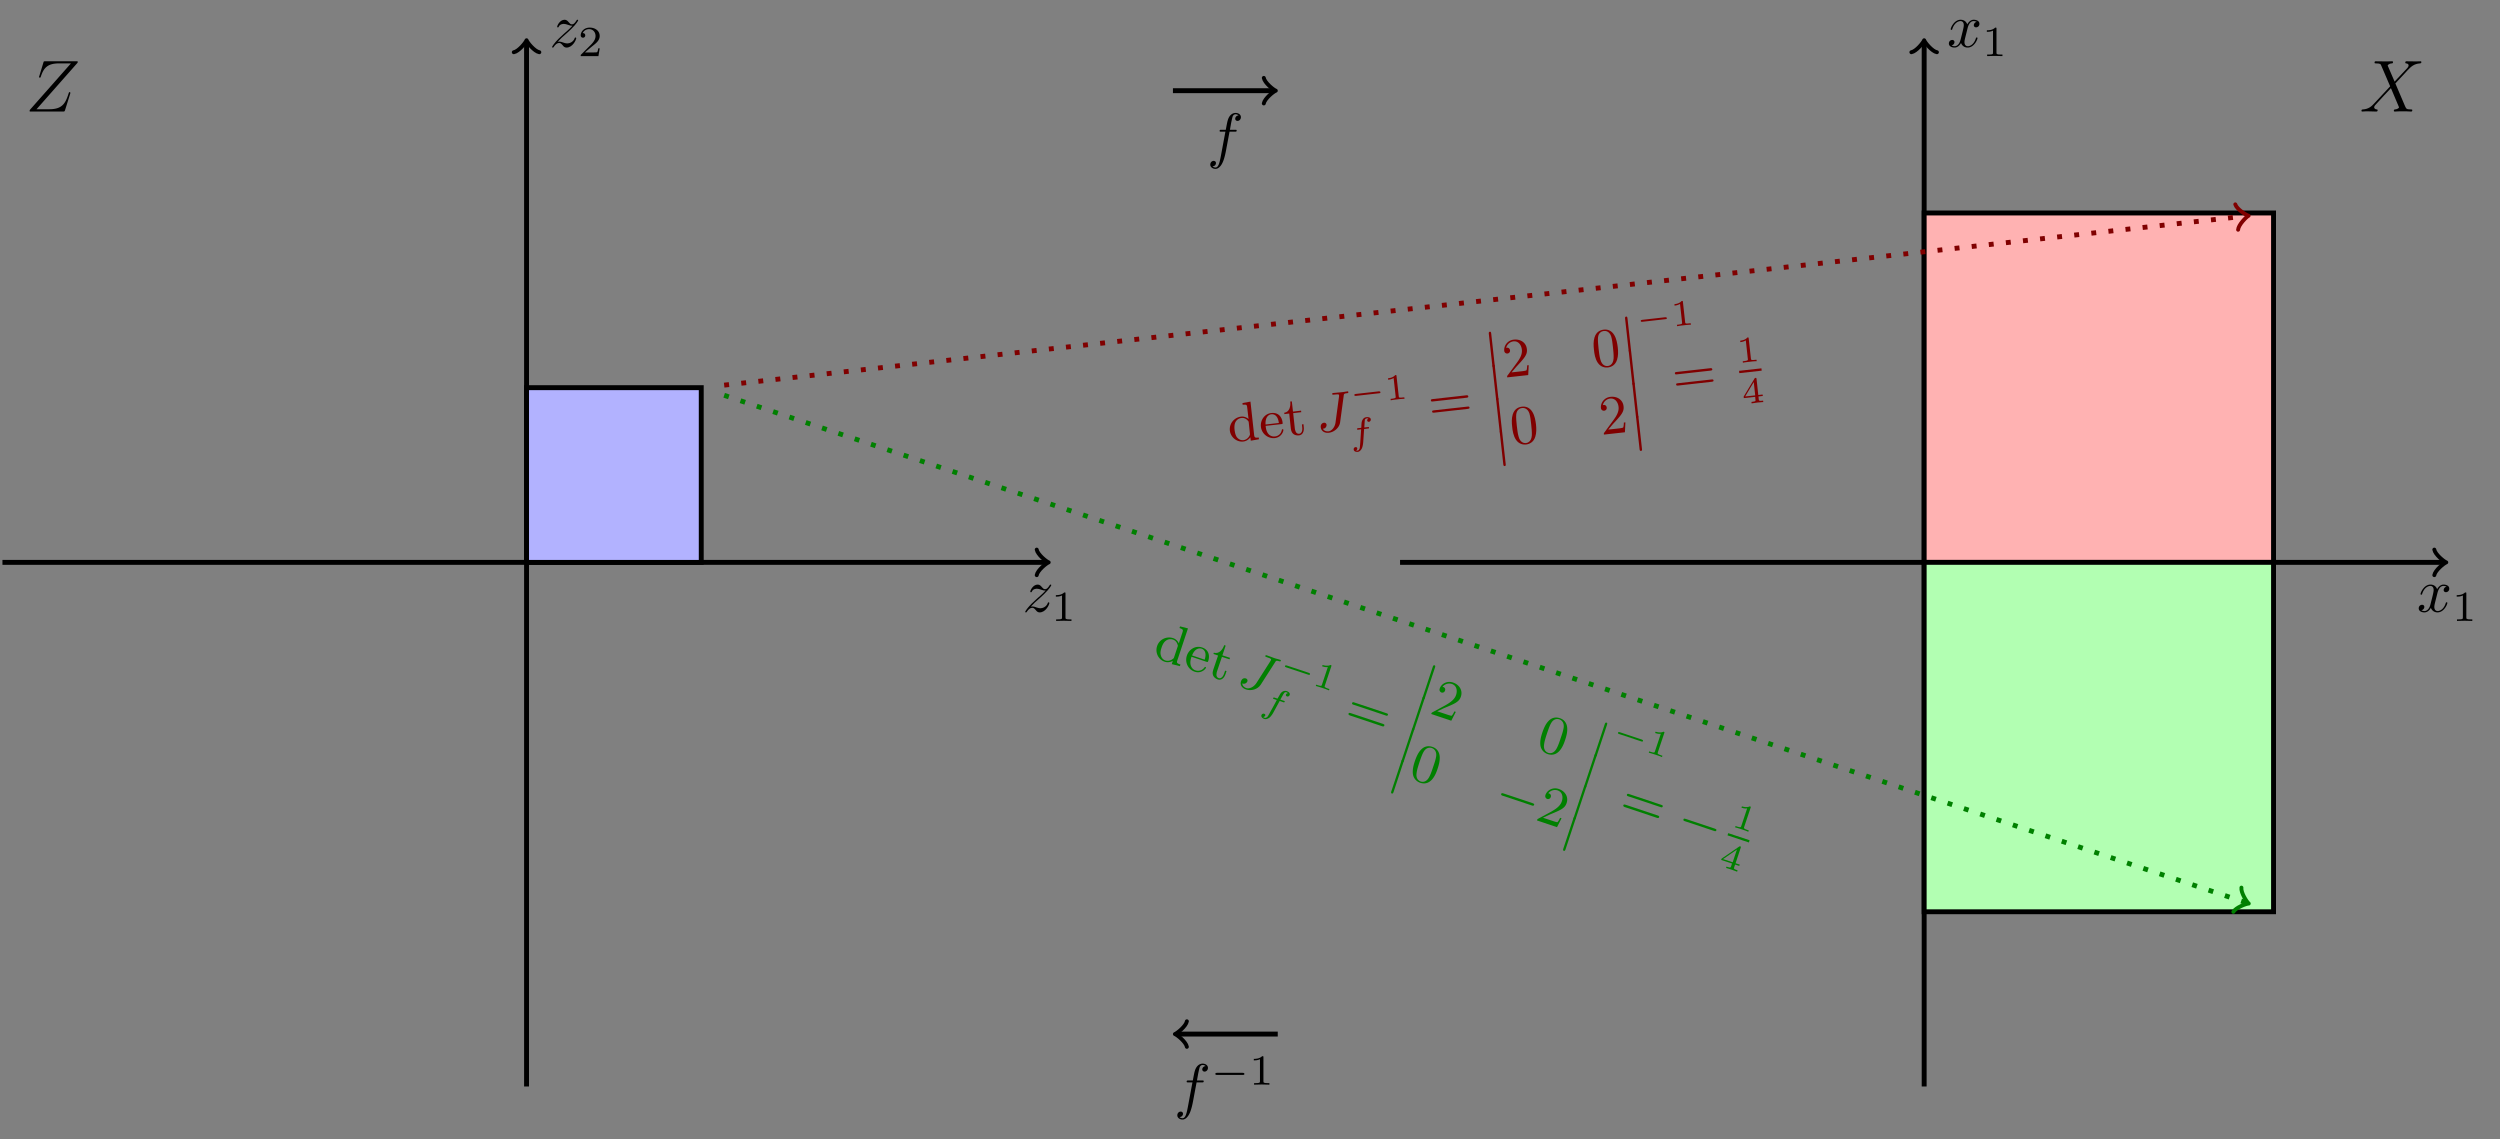<svg height="246.497" viewBox="0 0 405.651 184.873" width="540.868" xmlns="http://www.w3.org/2000/svg" xmlns:xlink="http://www.w3.org/1999/xlink"><rect x="0" y="0" width="405.651" height="184.873" fill="#808080" stroke="none"/><symbol id="a" overflow="visible"><path d="m1.328-.828c.531-.578.828-.828 1.188-1.14 0 0 .609-.532.968-.891.954-.922 1.172-1.407 1.172-1.454 0-.093-.093-.093-.11-.093-.077 0-.093.015-.155.11-.297.484-.5.64-.735.64-.25 0-.36-.156-.515-.328-.188-.22-.36-.422-.688-.422-.75 0-1.203.922-1.203 1.14 0 .047.031.11.11.11.093 0 .109-.047.14-.11.188-.468.766-.468.844-.468.203 0 .39.062.625.14.406.156.515.156.765.156-.359.422-1.187 1.141-1.375 1.297l-.906.844c-.672.672-1.031 1.234-1.031 1.313 0 .093.11.093.125.093.078.001.093-.015.156-.125.235-.359.531-.625.86-.625.218 0 .328.094.578.375.156.22.343.375.625.375 1 0 1.578-1.265 1.578-1.53 0-.048-.047-.11-.125-.11-.094 0-.11.062-.14.14-.235.641-.876.829-1.204.829-.188 0-.375-.063-.578-.125-.344-.125-.5-.172-.703-.172-.016 0-.172 0-.266.03zm0 0"/></symbol><symbol id="b" overflow="visible"><path d="m3.656-3.984h.86c.203 0 .296 0 .296-.204 0-.109-.093-.109-.265-.109h-.828l.203-1.14c.047-.204.187-.907.25-1.032.078-.187.25-.343.469-.343.03 0 .296 0 .484.187a.557.557 0 0 0 -.547.531c0 .235.188.36.375.36.266 0 .547-.235.547-.61 0-.453-.453-.687-.86-.687-.343 0-.968.187-1.265 1.172-.063.203-.094.312-.328 1.562h-.688c-.203 0-.312 0-.312.188 0 .125.094.125.281.125h.656l-.734 3.937c-.188.969-.36 1.875-.875 1.875-.047 0-.281 0-.484-.187.468-.032.562-.391.562-.532 0-.234-.187-.359-.375-.359-.266 0-.547.234-.547.61 0 .437.438.687.844.687.547 0 .953-.594 1.125-.969.328-.625.547-1.828.563-1.906zm0 0"/></symbol><symbol id="c" overflow="visible"><path d="m3.328-3.016c.063-.25.297-1.171.985-1.171.046 0 .296 0 .5.125a.578.578 0 0 0 -.47.546c0 .157.11.344.376.344a.546.546 0 0 0 .531-.578c0-.516-.578-.656-.922-.656-.578 0-.922.531-1.047.75-.25-.656-.781-.75-1.078-.75-1.031 0-1.61 1.281-1.61 1.531 0 .11.11.11.126.11.078 0 .11-.032.125-.11.344-1.063 1-1.313 1.344-1.313.187 0 .53.094.53.672 0 .313-.171.97-.53 2.375-.157.61-.516 1.032-.954 1.032-.062 0-.28 0-.5-.125.25-.063.47-.266.47-.547 0-.266-.22-.344-.36-.344-.313 0-.547.25-.547.578 0 .453.484.656.922.656.672 0 1.031-.703 1.047-.75.125.36.484.75 1.078.75 1.031 0 1.594-1.28 1.594-1.53 0-.11-.079-.11-.11-.11-.094 0-.11.047-.14.11-.329 1.077-1 1.312-1.313 1.312-.39 0-.547-.313-.547-.657 0-.218.047-.437.156-.875zm0 0"/></symbol><symbol id="d" overflow="visible"><path d="m2.328-4.438c0-.187 0-.187-.203-.187-.453.438-1.078.438-1.36.438v.25c.157 0 .626 0 1-.188v3.547c0 .234 0 .328-.687.328h-.266v.25c.125 0 .985-.031 1.235-.031.219 0 1.094.031 1.25.031v-.25h-.267c-.703 0-.703-.094-.703-.328zm0 0"/></symbol><symbol id="e" overflow="visible"><path d="m3.516-1.266h-.236c-.015.157-.094.563-.187.625-.047.047-.578.047-.688.047h-1.28c.734-.64.984-.844 1.39-1.172.516-.406 1-.843 1-1.5 0-.843-.734-1.359-1.624-1.359-.86 0-1.454.61-1.454 1.25 0 .344.297.39.376.39a.365.365 0 0 0 .359-.374c0-.125-.047-.375-.406-.375.218-.485.687-.641 1.015-.641.703 0 1.063.547 1.063 1.11 0 .609-.438 1.078-.656 1.328l-1.672 1.671c-.079.063-.079.079-.079.266h2.876zm0 0"/></symbol><symbol id="f" overflow="visible"><path d="m8.36-7.797c.078-.078.14-.156.14-.266 0-.093-.016-.093-.281-.093h-4.939c-.281 0-.297 0-.36.219l-.655 2.156c-.047.11-.047.14-.047.156 0 .063.047.125.125.125.094 0 .125-.047.172-.203.438-1.297 1.015-2.11 2.907-2.11h1.968l-6.546 7.408c-.11.125-.156.172-.156.312 0 .093.046.093.28.093h5.11c.266 0 .281-.016.36-.234l.828-2.641a.462.462 0 0 0 .03-.156c0-.063-.046-.125-.109-.125-.093 0-.109.015-.203.312-.5 1.547-1.03 2.469-3.109 2.469h-2.063zm0 0"/></symbol><symbol id="g" overflow="visible"><path d="m5.672-4.86-1.125-2.608c.156-.281.516-.343.672-.343.062 0 .203-.016.203-.22 0-.124-.11-.124-.188-.124-.203 0-.437.015-.64.015h-.704c-.72 0-1.25-.015-1.266-.015-.094 0-.203 0-.203.219 0 .125.094.125.25.125.703 0 .75.109.86.406l1.421 3.312-2.592 2.781c-.421.468-.937.921-1.828.968-.14.016-.234.016-.234.219 0 .047.016.125.14.125.172 0 .344-.031.516-.031h.563c.39 0 .796.031 1.171.031.079 0 .235 0 .235-.219 0-.11-.094-.125-.156-.125-.25-.031-.407-.156-.407-.344 0-.203.157-.359.5-.718l1.063-1.157c.265-.265.89-.968 1.156-1.234l1.25 2.953c.016.016.063.14.063.156 0 .11-.266.313-.641.344-.078 0-.203.016-.203.219 0 .125.125.125.172.125.203 0 .453-.031.656-.031h1.313c.218 0 .437.031.64.031.094 0 .219 0 .219-.234 0-.11-.125-.11-.235-.11-.703-.015-.734-.078-.937-.515l-1.579-3.704 1.516-1.625c.125-.125.39-.421.5-.546.515-.532 1-1.016 1.968-1.079.11-.015.235-.015.235-.218 0-.125-.11-.125-.157-.125-.171 0-.343.015-.515.015h-.547c-.375 0-.797-.015-1.172-.015-.078 0-.219 0-.219.203 0 .125.078.14.14.14.204.016.407.11.407.344l-.016.016c-.015.094-.03.203-.171.36zm0 0"/></symbol><symbol id="h" overflow="visible"><path d="m5.188-1.578c.109 0 .28 0 .28-.156 0-.188-.171-.188-.28-.188h-4.158c-.11 0-.281 0-.281.172s.156.172.281.172zm0 0"/></symbol><symbol id="i" overflow="visible"><path d="m3.344-1.469c.015.157.031.188-.078.39a1.344 1.344 0 0 1 -.985.704c-.39.031-.765-.14-1.047-.484-.264-.375-.328-.875-.374-1.172-.047-.422-.047-.89.14-1.281.156-.313.5-.626.984-.672.375-.047.75.109 1.016.421.125.126.125.126.156.297zm-.219-2.343c-.063-.047-.516-.47-1.203-.391-1.094.125-1.953 1.11-1.828 2.266.125 1.092 1.125 1.889 2.172 1.78a1.635 1.635 0 0 0 1.156-.702l.062.562 1.329-.233-.033-.282c-.61.062-.687.015-.75-.422l-.593-5.407-1.297.235.03.281c.61-.063.688-.016.735.422zm0 0"/></symbol><symbol id="j" overflow="visible"><path d="m3.36-2.422c.187-.031.234-.031.203-.234-.094-.922-.688-1.703-1.844-1.563-1.047.11-1.797 1.125-1.672 2.235a2.066 2.066 0 0 0 2.25 1.828c1.094-.125 1.422-1.125 1.39-1.328 0-.063-.046-.125-.124-.11-.094 0-.11.078-.126.125-.187.938-1 1.047-1.124 1.047a1.177 1.177 0 0 1 -1.063-.422c-.328-.406-.406-.922-.438-1.296zm-2.563.063c-.078-1.407.687-1.641.937-1.657.5-.062 1.079.25 1.22 1.407zm0 0"/></symbol><symbol id="k" overflow="visible"><path d="m2.516-3.906-.032-.25-1.312.156-.188-1.656-.25.015c.079.75-.109 1.72-.984 1.829l.031.218.781-.094.266 2.47c.11 1 .844 1.124 1.328 1.077.594-.062.844-.671.766-1.312l-.047-.5-.25.031.047.469c.078.672-.172 1.016-.485 1.047-.609.078-.703-.703-.718-.875l-.266-2.469zm0 0"/></symbol><symbol id="l" overflow="visible"><path d="m5.984-3.656c.11-.016.282-.031.266-.219-.031-.203-.219-.188-.344-.172l-5.437.61c-.14.015-.328.03-.297.234.016.187.187.172.312.156zm.172 1.812c.125-.015.313-.031.297-.218-.031-.188-.203-.172-.312-.157l-5.5.61c-.125.015-.297.03-.266.218.016.188.203.172.344.157zm0 0"/></symbol><symbol id="m" overflow="visible"><path d="m3.938-2.031-.25.031c0 .125-.016.64-.11.797-.047.078-.656.156-.844.172l-1.578.171.782-.922c1.328-1.421 1.812-1.968 1.702-2.859-.11-1.03-1.016-1.656-2.125-1.53-1.015.108-1.625.999-1.546 1.811a.466.466 0 0 0 .531.437.448.448 0 0 0 .406-.515c-.031-.266-.234-.453-.515-.422-.047.015-.063.015-.11.03.156-.655.688-1 1.172-1.062.906-.093 1.313.72 1.375 1.344.11.89-.5 1.703-.875 2.219l-1.422 1.938c-.11.125-.094.141-.078.344l3.407-.375zm0 0"/></symbol><symbol id="n" overflow="visible"><path d="m3.906-3.328c-.078-.594-.187-1.36-.578-2-.484-.797-1.172-.922-1.687-.86-.547.063-1.204.329-1.5 1.25-.203.641-.172 1.36-.094 2.032.062.594.172 1.453.64 2.125.5.703 1.204.781 1.61.734.578-.062 1.234-.39 1.5-1.266.203-.625.187-1.296.11-2.015zm-1.61 3.047c-.28.031-.937-.031-1.202-1.031-.157-.485-.235-1.267-.297-1.783-.063-.609-.14-1.295-.094-1.811.078-.813.625-1.032.938-1.063.343-.047.937.078 1.203.89.14.47.219 1.157.281 1.72.063.562.14 1.312.11 1.843-.079 1.047-.72 1.204-.938 1.235zm0 0"/></symbol><symbol id="o" overflow="visible"><path d="m4.313-5.984c.03-.313.062-.391.562-.438.11-.016.219-.031.188-.203 0 0 0-.11-.141-.094-.063.016-.422.063-.484.078a6.667 6.667 0 0 1 -.516.063c-.219.031-.453.047-.672.062-.203.032-.406.032-.625.063-.063 0-.188.016-.172.172.016.125.11.11.328.093.047-.015.281-.03.5-.046.203.015.266.015.281.14v.172l-.577 4.282c-.125.813-.671 1.36-1.14 1.407-.297.03-.735-.047-.907-.438.016.016.032.016.094 0 .344-.031.532-.375.5-.64-.031-.22-.218-.344-.437-.313-.188.016-.563.203-.5.75.078.594.61.953 1.297.875.859-.094 1.718-.797 1.843-1.703zm0 0"/></symbol><symbol id="p" overflow="visible"><path d="m4.594-1.86c.093 0 .25-.015.218-.171-.015-.156-.171-.14-.265-.14l-3.734.421c-.11.016-.25.031-.235.188.031.156.172.14.281.125zm0 0"/></symbol><symbol id="q" overflow="visible"><path d="m1.703-4.016c-.016-.171-.031-.171-.219-.156-.343.422-.937.484-1.156.516l.016.234c.156-.015.547-.062.89-.281l.329 3c.03.203.03.281-.579.36l-.25.03.032.235c.328-.078.78-.125 1.109-.156a9.103 9.103 0 0 1 1.125-.094l-.031-.234-.25.015c-.625.078-.625 0-.656-.203zm0 0"/></symbol><symbol id="r" overflow="visible"><path d="m3.25-1.36-.031-.234-.703.078-.282-2.609c-.015-.14-.03-.188-.171-.172-.11.016-.11.047-.157.11l-1.765 2.937.03.234 1.845-.203.046.485c.032.187.032.265-.468.312l-.188.031.032.235c.125-.016.687-.11.953-.14.265-.032.828-.063.937-.079l-.031-.234-.172.03c-.5.048-.5-.03-.531-.218l-.047-.484zm-1.469-2.25.235 2.157-1.625.172zm0 0"/></symbol><symbol id="s" overflow="visible"><path d="m2.297-2.61.61-.078c.124 0 .202-.015.187-.156 0-.094-.078-.078-.188-.078l-.578.063c.063-1 .063-1.016.078-1.125.016-.125.016-.157.094-.25.078-.047.125-.094.219-.094a.574.574 0 0 1 .281.016c-.125.062-.219.187-.203.328.015.125.14.218.281.203a.351.351 0 0 0 .297-.406c-.031-.313-.422-.375-.688-.344-.265.015-.656.187-.78.812-.032.14-.032.266-.048.485-.015.187 0 .265-.03.437l-.485.047c-.125.016-.203.031-.188.188 0 .078.078.062.188.062l.468-.063c-.078 1.36-.125 1.844-.125 1.938-.077 1.047-.092 1.11-.14 1.234-.078.141-.157.266-.297.282-.031 0-.172.015-.266-.016a.368.368 0 0 0 .204-.36c-.017-.123-.142-.202-.283-.186a.336.336 0 0 0 -.297.39c.032.345.422.407.672.376.313-.032.516-.328.61-.485.218-.375.265-1.109.265-1.156zm0 0"/></symbol><symbol id="t" overflow="visible"><path d="m1.734-.063c-.015-.14-.03-.328-.218-.312-.204.031-.188.219-.172.36l.562 5.093c.016.14.047.344.235.313.203-.016.171-.204.156-.36zm0 0"/></symbol><symbol id="u" overflow="visible"><path d="m3.656.094c-.047.14-.062.172-.25.297-.39.296-.844.328-1.172.218-.359-.125-.64-.437-.734-.875-.125-.437.031-.937.125-1.218.125-.391.328-.829.672-1.094a1.25 1.25 0 0 1 1.172-.203c.36.11.64.422.75.812.062.172.062.172.015.328zm.766-2.25c-.016-.063-.266-.64-.922-.86-1.047-.343-2.234.188-2.594 1.282-.36 1.062.204 2.203 1.219 2.546.61.204 1.125-.03 1.328-.14l-.172.531 1.313.328.093-.265c-.578-.188-.64-.282-.5-.688l1.72-5.172-1.282-.328-.094.266c.578.203.625.281.485.703zm0 0"/></symbol><symbol id="v" overflow="visible"><path d="m4.047-.797c.187.063.219.063.297-.14.281-.875.078-1.829-1.016-2.188-1.015-.344-2.11.281-2.453 1.328-.375 1.125.234 2.267 1.266 2.61 1.046.358 1.749-.423 1.828-.625.015-.047 0-.11-.078-.141-.094-.031-.125.031-.157.062a1.27 1.27 0 0 1 -1.468.485c-.407-.125-.672-.485-.766-.844-.14-.5.016-1.016.125-1.36zm-2.328-1.031c.5-1.282 1.311-1.172 1.547-1.094.468.156.843.688.5 1.781zm0 0"/></symbol><symbol id="w" overflow="visible"><path d="m3.906-2.484.078-.25-1.234-.407.531-1.578-.234-.078c-.25.719-.828 1.484-1.688 1.234l-.062.204.75.25-.797 2.359c-.313.938.313 1.375.766 1.531.562.188 1.03-.25 1.234-.86l.172-.5-.235-.077-.156.469c-.219.64-.578.843-.875.75-.578-.188-.328-.938-.281-1.094l.797-2.36zm0 0"/></symbol><symbol id="x" overflow="visible"><path d="m6.953-.813c.125.047.281.094.344-.093.062-.188-.11-.235-.25-.281l-5.188-1.736c-.125-.047-.312-.11-.375.078-.062.188.11.25.22.281zm-.61 1.736c.141.047.313.094.376-.11.061-.172-.094-.218-.219-.266l-5.25-1.75c-.11-.031-.281-.094-.344.078-.062.203.125.266.25.313zm0 0"/></symbol><symbol id="y" overflow="visible"><path d="m4.422-.203-.234-.078c-.047.11-.282.594-.438.703-.078.031-.656-.156-.828-.219l-1.516-.5 1.11-.516c1.78-.734 2.453-1.015 2.734-1.875.328-.984-.234-1.921-1.281-2.28-.985-.329-1.906.218-2.156.984-.141.437.203.609.28.64.188.063.485 0 .579-.312.094-.25-.016-.5-.281-.578-.047-.016-.063-.032-.125-.032a1.404 1.404 0 0 1 1.515-.468c.86.296.89 1.187.688 1.78-.282.86-1.172 1.345-1.719 1.673l-2.11 1.14c-.14.078-.14.094-.202.282l3.25 1.093zm0 0"/></symbol><symbol id="z" overflow="visible"><path d="m4.938-1.39c.187-.563.406-1.313.328-2.048-.11-.921-.688-1.328-1.188-1.484-.516-.172-1.234-.203-1.875.5-.453.484-.734 1.172-.953 1.797-.188.563-.438 1.406-.313 2.188a1.743 1.743 0 0 0 1.173 1.342c.563.188 1.266.172 1.891-.5.438-.484.719-1.11.938-1.797zm-2.735 2.092c-.265-.092-.843-.405-.672-1.421.063-.515.313-1.265.469-1.75.203-.578.422-1.25.688-1.687.421-.703 1-.672 1.296-.578.329.109.813.468.72 1.312-.063.485-.282 1.156-.47 1.688-.171.53-.406 1.234-.671 1.718-.5.922-1.141.782-1.36.72zm0 0"/></symbol><symbol id="A" overflow="visible"><path d="m6.438-3.625c.156-.266.187-.328.671-.172.094.031.204.078.266-.078 0 0 .031-.11-.094-.156-.062-.016-.406-.125-.468-.14-.079 0-.344-.095-.5-.141-.204-.079-.422-.172-.625-.235-.204-.062-.407-.156-.61-.219-.062-.015-.172-.062-.219.094-.046.11.032.14.25.219.047.016.266.078.485.172.172.093.234.125.187.25-.015.047-.047.11-.062.156l-2.313 3.625c-.469.703-1.186.953-1.625.813-.281-.094-.671-.344-.656-.783.016.032.031.032.078.047.344.11.656-.11.75-.36.078-.234-.062-.421-.266-.484-.203-.062-.593-.062-.78.485-.189.562.154 1.095.826 1.312.813.281 1.875 0 2.375-.765zm0 0"/></symbol><symbol id="B" overflow="visible"><path d="m4.938.219c.093.031.25.093.296-.047.063-.156-.093-.219-.187-.25l-3.563-1.188c-.109-.03-.234-.078-.296.079-.047.14.078.187.187.218zm0 0"/></symbol><symbol id="C" overflow="visible"><path d="m3.234-2.938c.063-.171.047-.171-.125-.234-.5.25-1.078.063-1.28 0l-.079.219c.14.047.531.172.922.125l-.953 2.86c-.063.187-.078.265-.672.077l-.25-.093-.078.218c.328.078.781.235 1.094.329.312.109.75.25 1.046.39l.079-.219-.235-.078c-.593-.203-.578-.281-.515-.469zm0 0"/></symbol><symbol id="D" overflow="visible"><path d="m3.516.125.078-.219-.672-.218.828-2.5c.047-.141.063-.188-.063-.235-.109-.031-.14 0-.203.047l-2.828 1.938-.078.218 1.766.578-.156.47c-.063.171-.079.25-.547.093l-.188-.063-.078.22c.125.046.672.187.922.28.25.079.765.282.875.329l.078-.22-.156-.062c-.485-.156-.469-.234-.406-.406l.156-.469zm-.376-2.656-.687 2.061-1.562-.514zm0 0"/></symbol><symbol id="E" overflow="visible"><path d="m3.188-1.406.578.203c.109.031.187.062.234-.078.031-.094-.047-.125-.156-.157l-.547-.187c.484-.86.484-.875.562-.984.063-.094.079-.141.188-.188.094-.031.14-.047.234-.015.078.03.172.078.25.14-.14.016-.281.094-.328.235-.047.124.031.25.172.296.14.047.36-.015.438-.25.093-.312-.22-.515-.47-.609-.265-.078-.671-.094-1.046.422-.078.125-.14.25-.25.437-.094.141-.11.22-.219.36l-.453-.157c-.125-.03-.203-.062-.25.094-.031.078.047.11.156.14l.438.141c-.64 1.204-.875 1.626-.922 1.688-.5.938-.547.984-.625 1.063-.14.109-.266.187-.422.14-.031-.016-.156-.047-.234-.125a.392.392 0 0 0 .328-.25c.046-.125-.031-.233-.172-.281a.348.348 0 0 0 -.438.218c-.109.328.22.546.454.625.312.109.625-.079.78-.172.36-.25.704-.875.72-.922zm0 0"/></symbol><symbol id="F" overflow="visible"><path d="m1.594.672c.047-.14.11-.313-.063-.375-.187-.063-.25.11-.297.25l-1.609 4.86c-.047.124-.11.327.063.39.187.062.25-.125.296-.266zm0 0"/></symbol><symbol id="G" overflow="visible"><path d="m6.375-.031c.172.062.328.11.406-.094.047-.172-.125-.219-.281-.281l-4.688-1.564c-.14-.047-.328-.11-.375.063-.078.203.094.265.25.312zm0 0"/></symbol><path d="m-85.04.001h169.372" fill="none" stroke="#000" stroke-miterlimit="10" stroke-width=".797" transform="matrix(1 0 0 -1 85.438 91.251)"/><path d="m-1.552 2.071c.129-.777 1.55-1.941 1.941-2.07-.389-.129-1.812-1.297-1.941-2.074" style="fill:none;stroke-width:.638;stroke-linecap:round;stroke-linejoin:round;stroke:#000;stroke-miterlimit:10" transform="matrix(1 0 0 -1 169.771 91.251)"/><use x="165.926" xlink:href="#a" y="99.26"/><use x="170.559" xlink:href="#d" y="100.754"/><path d="m0-85.042v169.375" fill="none" stroke="#000" stroke-miterlimit="10" stroke-width=".797" transform="matrix(1 0 0 -1 85.438 91.251)"/><path d="m-1.555 2.07c.13-.776 1.555-1.94 1.942-2.07-.387-.127-1.813-1.295-1.942-2.073" style="fill:none;stroke-width:.638;stroke-linecap:round;stroke-linejoin:round;stroke:#000;stroke-miterlimit:10" transform="matrix(0 -1 -1 0 85.438 6.918)"/><use x="89.157" xlink:href="#a" y="7.61"/><use x="93.79" xlink:href="#e" y="9.104"/><path d="m0 .001v28.348h28.347v-28.349zm0 0" fill="#b2b2ff" stroke="#000" stroke-miterlimit="10" stroke-width=".797" transform="matrix(1 0 0 -1 85.438 91.251)"/><use x="4.118" xlink:href="#f" y="18.1"/><path d="m104.882 76.536h16.301" fill="none" stroke="#000" stroke-miterlimit="10" stroke-width=".797" transform="matrix(1 0 0 -1 85.438 91.251)"/><path d="m-1.556 2.074c.133-.777 1.556-1.944 1.946-2.074-.39-.13-1.813-1.297-1.946-2.07" style="fill:none;stroke-width:.638;stroke-linecap:round;stroke-linejoin:round;stroke:#000;stroke-miterlimit:10" transform="matrix(1 0 0 -1 206.622 14.715)"/><use x="195.849" xlink:href="#b" y="25.354"/><path d="m105.59-76.538h16.3" fill="none" stroke="#000" stroke-miterlimit="10" stroke-width=".797" transform="matrix(1 0 0 -1 85.438 91.251)"/><path d="m-1.553 2.072c.129-.777 1.555-1.941 1.941-2.07-.386-.133-1.812-1.297-1.941-2.074" style="fill:none;stroke-width:.638;stroke-linecap:round;stroke-linejoin:round;stroke:#000;stroke-miterlimit:10" transform="matrix(-1 0 0 1 191.029 167.787)"/><use x="190.501" xlink:href="#b" y="179.615"/><use x="196.451" xlink:href="#h" y="176"/><use x="202.677" xlink:href="#d" y="176"/><path d="m141.734.001h169.375" fill="none" stroke="#000" stroke-miterlimit="10" stroke-width=".797" transform="matrix(1 0 0 -1 85.438 91.251)"/><path d="m-1.554 2.071c.13-.777 1.555-1.941 1.942-2.07-.388-.129-1.813-1.297-1.942-2.074" style="fill:none;stroke-width:.638;stroke-linecap:round;stroke-linejoin:round;stroke:#000;stroke-miterlimit:10" transform="matrix(1 0 0 -1 396.546 91.251)"/><use x="392.167" xlink:href="#c" y="99.26"/><use x="397.861" xlink:href="#d" y="100.754"/><path d="m226.777-85.042v169.375" fill="none" stroke="#000" stroke-miterlimit="10" stroke-width=".797" transform="matrix(1 0 0 -1 85.438 91.251)"/><path d="m-1.555 2.072c.13-.777 1.555-1.941 1.942-2.074-.387-.128-1.813-1.293-1.942-2.07" style="fill:none;stroke-width:.638;stroke-linecap:round;stroke-linejoin:round;stroke:#000;stroke-miterlimit:10" transform="matrix(0 -1 -1 0 312.213 6.918)"/><use x="315.929" xlink:href="#c" y="7.61"/><use x="321.622" xlink:href="#d" y="9.104"/><path d="m226.777.001v56.691h56.691v-56.691zm0 0" fill="#ffb2b2" stroke="#000" stroke-miterlimit="10" stroke-width=".797" transform="matrix(1 0 0 -1 85.438 91.251)"/><path d="m226.777.001v-56.695h56.691v56.694zm0 0" fill="#b2ffb2" stroke="#000" stroke-miterlimit="10" stroke-width=".797" transform="matrix(1 0 0 -1 85.438 91.251)"/><use x="382.875" xlink:href="#g" y="18.1"/><path d="m32.066 28.759 246.98 27.445" fill="none" stroke="#800000" stroke-dasharray=".797 1.993" stroke-miterlimit="10" stroke-width=".797" transform="matrix(1 0 0 -1 85.438 91.251)"/><path d="m-1.554 2.071c.13-.777 1.554-1.94 1.944-2.07-.388-.131-1.815-1.298-1.944-2.073" style="fill:none;stroke-width:.638;stroke-linecap:round;stroke-linejoin:round;stroke:#800000;stroke-miterlimit:10" transform="matrix(.994 -.11 -.11 -.994 364.472 35.047)"/><g fill="#800000"><use x="199.464" xlink:href="#i" y="71.805"/><use x="204.552" xlink:href="#j" y="71.24"/><use x="208.627" xlink:href="#k" y="70.787"/></g><use fill="#800000" x="213.714" xlink:href="#o" y="70.222"/><use fill="#800000" x="219.177" xlink:href="#p" y="65.672"/><use fill="#800000" x="224.897" xlink:href="#q" y="65.037"/><use fill="#800000" x="219.045" xlink:href="#s" y="72.222"/><use fill="#800000" x="232" xlink:href="#l" y="68.191"/><use fill="#800000" x="240.232" xlink:href="#t" y="54.194"/><use fill="#800000" x="240.826" xlink:href="#t" y="59.541"/><use fill="#800000" x="241.42" xlink:href="#t" y="64.888"/><use fill="#800000" x="242.014" xlink:href="#t" y="70.235"/><use fill="#800000" x="244.11" xlink:href="#m" y="61.282"/><use fill="#800000" x="258.59" xlink:href="#n" y="59.674"/><use fill="#800000" x="245.32" xlink:href="#n" y="72.173"/><use fill="#800000" x="259.8" xlink:href="#m" y="70.564"/><use fill="#800000" x="262.345" xlink:href="#t" y="51.738"/><use fill="#800000" x="262.939" xlink:href="#t" y="57.085"/><use fill="#800000" x="263.533" xlink:href="#t" y="62.432"/><use fill="#800000" x="264.127" xlink:href="#t" y="67.779"/><use fill="#800000" x="265.648" xlink:href="#p" y="53.649"/><use fill="#800000" x="271.368" xlink:href="#q" y="53.013"/><use fill="#800000" x="271.592" xlink:href="#l" y="63.792"/><use fill="#800000" x="282.042" xlink:href="#q" y="58.935"/><path d="m0-.001 3.654.001" fill="none" stroke="#800000" stroke-miterlimit="10" stroke-width=".379" transform="matrix(.994 -.11 -.11 -.994 282.2 60.358)"/><use fill="#800000" x="282.783" xlink:href="#r" y="65.609"/><path d="m32.066 27.11 247.012-82.343" fill="none" stroke="#008000" stroke-dasharray=".797 1.993" stroke-miterlimit="10" stroke-width=".797" transform="matrix(1 0 0 -1 85.438 91.251)"/><path d="m-1.556 2.073c.13-.776 1.558-1.943 1.943-2.074-.385-.129-1.812-1.296-1.94-2.072" style="fill:none;stroke-width:.638;stroke-linecap:round;stroke-linejoin:round;stroke:#008000;stroke-miterlimit:10" transform="matrix(.949 .316 .316 -.949 364.516 146.486)"/><g fill="#008000"><g><use x="186.851" xlink:href="#u" y="106.559"/><use x="191.708" xlink:href="#v" y="108.178"/><use x="195.597" xlink:href="#w" y="109.474"/></g><use x="200.453" xlink:href="#A" y="111.093"/><use x="207.319" xlink:href="#B" y="109.251"/><use x="212.78" xlink:href="#C" y="111.071"/><use x="204.455" xlink:href="#E" y="115.143"/><use x="217.907" xlink:href="#x" y="116.911"/><use x="231.246" xlink:href="#F" y="107.653"/><use x="229.544" xlink:href="#F" y="112.756"/><use x="227.843" xlink:href="#F" y="117.86"/><use x="226.142" xlink:href="#F" y="122.964"/><use x="231.797" xlink:href="#y" y="115.712"/><use x="249.021" xlink:href="#z" y="121.454"/><use x="228.332" xlink:href="#z" y="126.109"/><use x="242.153" xlink:href="#G" y="130.716"/><use x="248.953" xlink:href="#y" y="132.983"/><use x="259.153" xlink:href="#F" y="116.955"/><use x="257.451" xlink:href="#F" y="122.059"/><use x="255.75" xlink:href="#F" y="127.163"/><use x="254.049" xlink:href="#F" y="132.266"/><use x="261.35" xlink:href="#B" y="120.074"/><use x="266.811" xlink:href="#C" y="121.895"/><use x="262.497" xlink:href="#x" y="131.775"/><use x="271.724" xlink:href="#G" y="134.851"/><use x="280.819" xlink:href="#C" y="134.01"/></g><path d="m0 .001h3.653" fill="none" stroke="#008000" stroke-miterlimit="10" stroke-width=".379" transform="matrix(.949 .316 .316 -.949 280.366 135.368)"/><use fill="#008000" x="278.695" xlink:href="#D" y="140.381"/></svg>